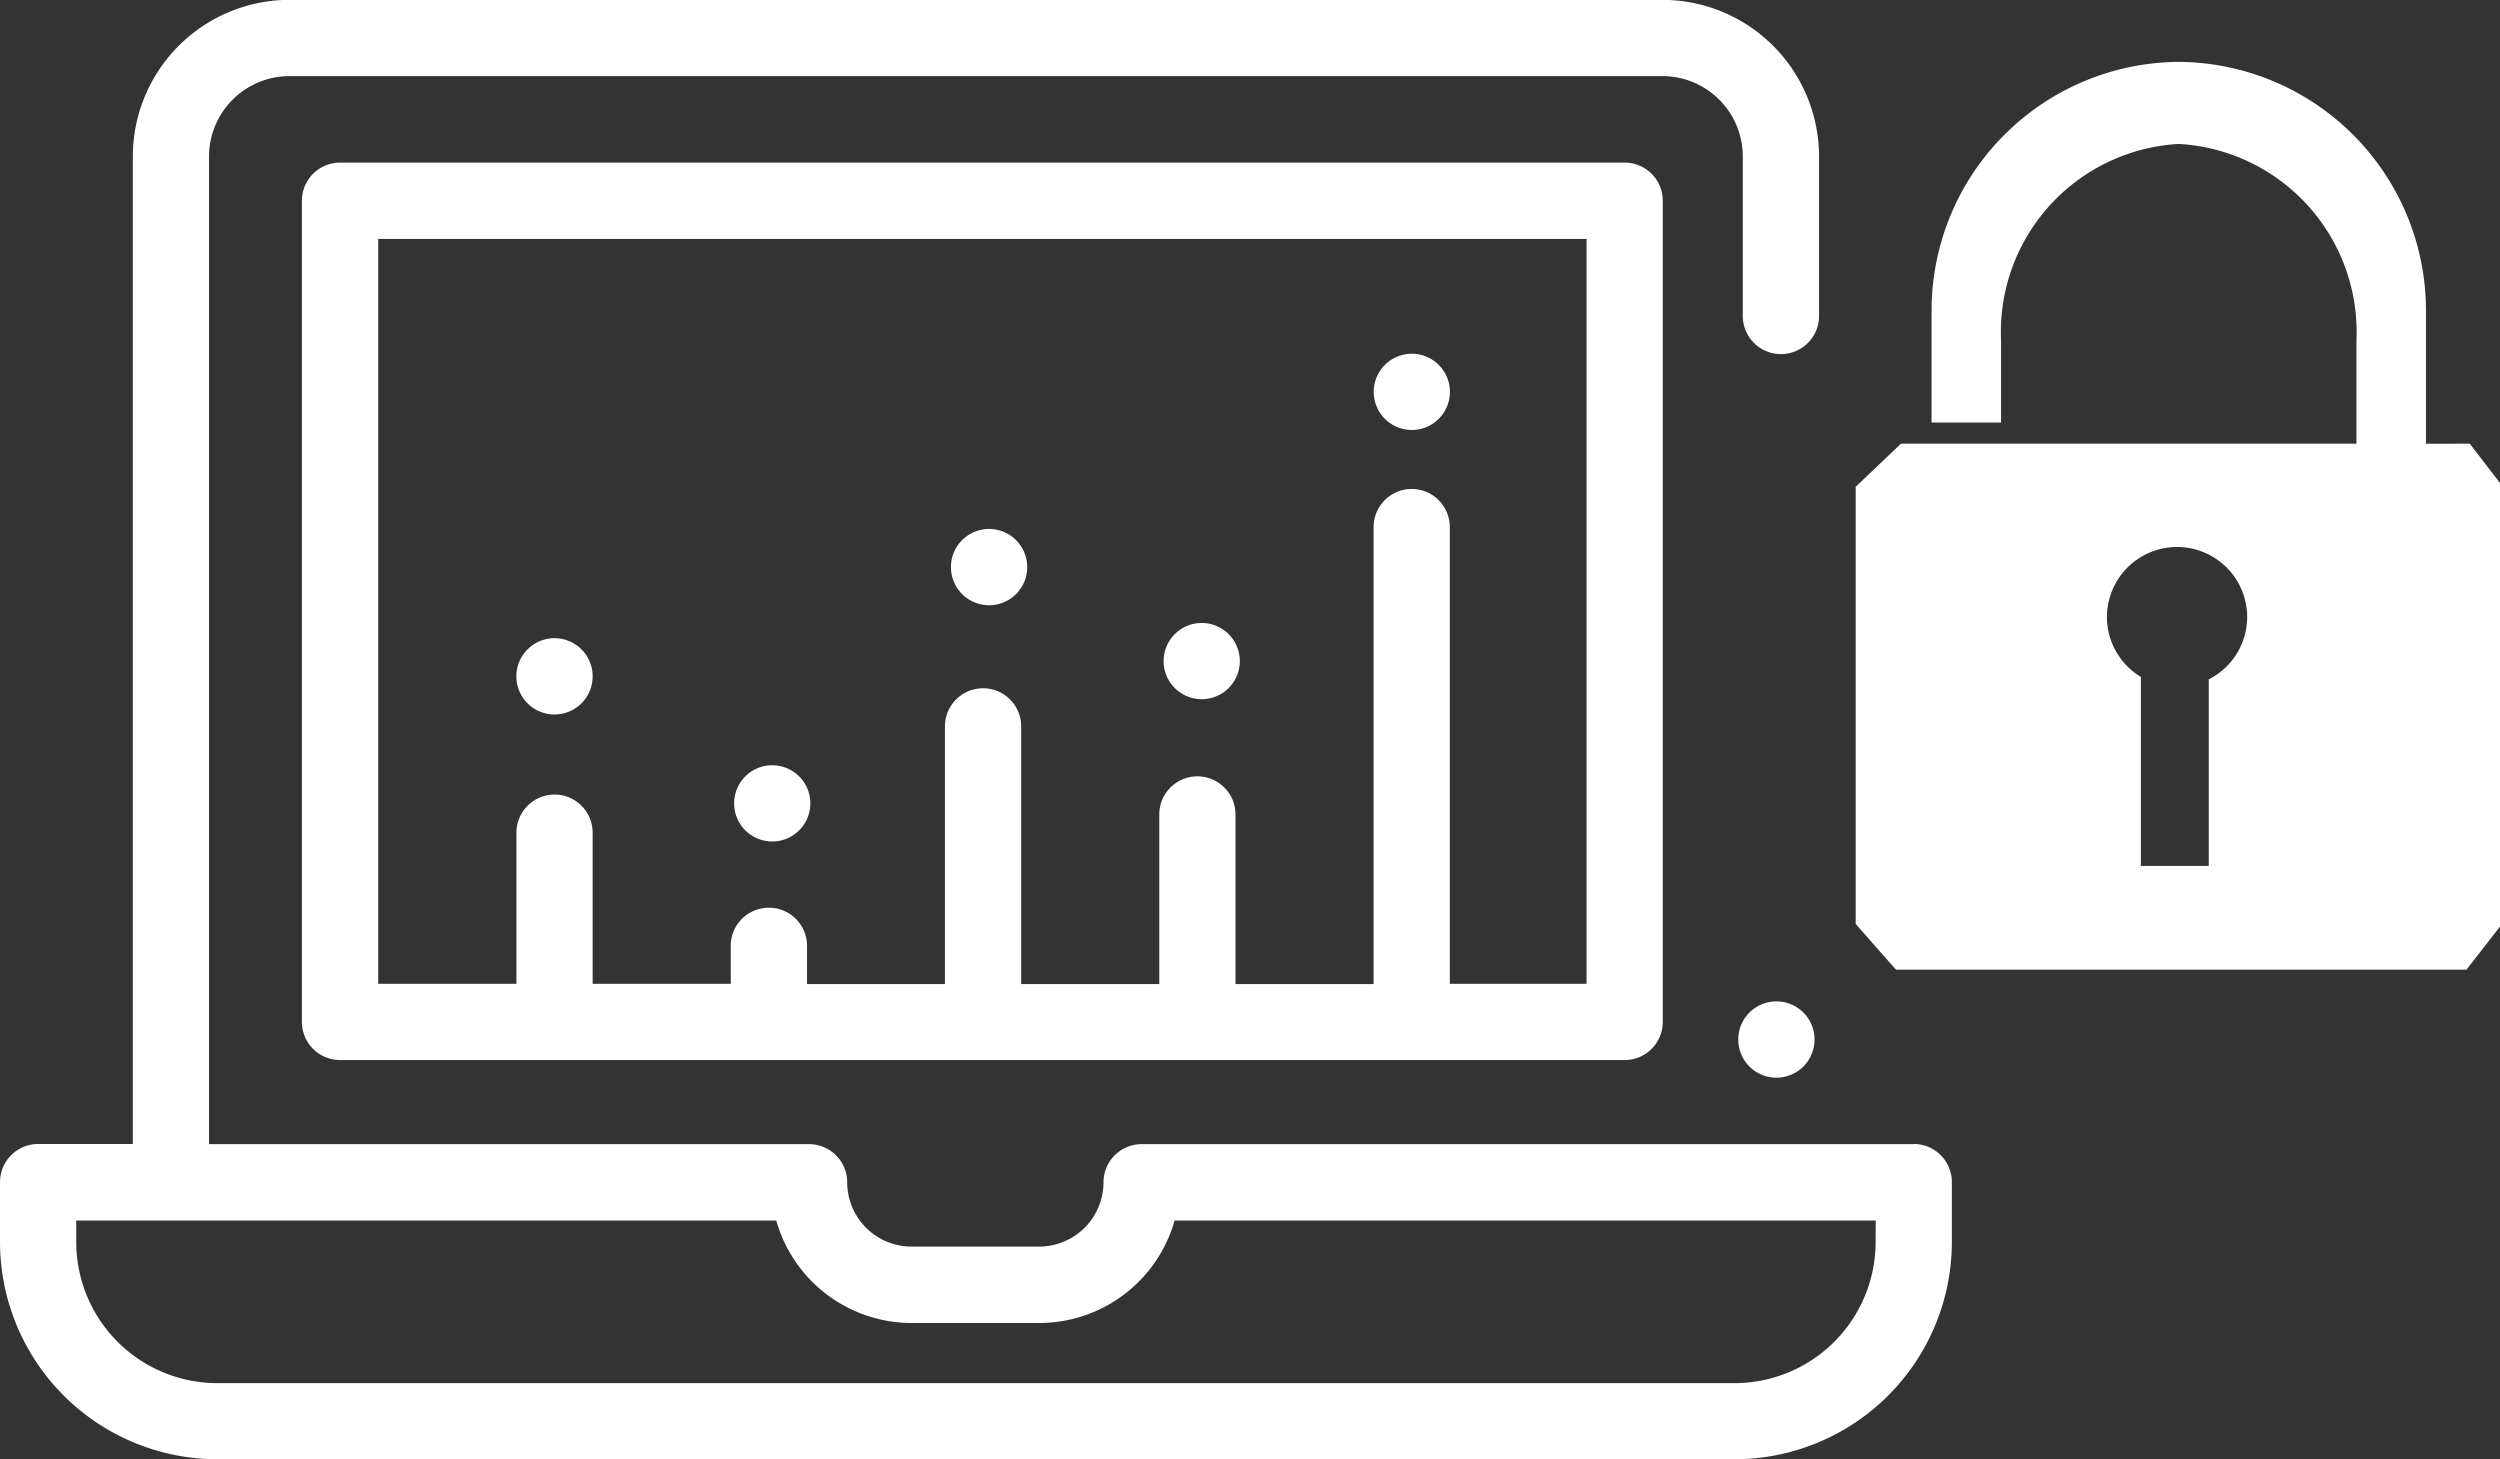 <svg xmlns="http://www.w3.org/2000/svg" width="69.476" height="40.557" viewBox="0 0 69.476 40.557"><rect x="0" y="0" width="69.476" height="40.557" fill="#333333" stroke="none"/><defs><style>.a{fill:#ffffff;}</style></defs><g transform="translate(-7026.673 -1166.952)"><path class="a" d="M239.143,402.747a1.06,1.06,0,1,1-1.06-1.059,1.06,1.06,0,0,1,1.06,1.059Zm0,0" transform="translate(6804 783)"/><path class="a" d="M245.193,406.278a1.059,1.059,0,1,1-1.059-1.059,1.06,1.06,0,0,1,1.059,1.059Zm0,0" transform="translate(6804 783)"/><path class="a" d="M251.22,399.711a1.06,1.06,0,1,1-1.059-1.059,1.06,1.06,0,0,1,1.059,1.059Zm0,0" transform="translate(6804 783)"/><path class="a" d="M257.128,402.325a1.059,1.059,0,1,1-1.06-1.06,1.06,1.06,0,0,1,1.06,1.06Zm0,0" transform="translate(6804 783)"/><path class="a" d="M262.967,394.843a1.059,1.059,0,1,1-1.059-1.06,1.059,1.059,0,0,1,1.059,1.06Zm0,0" transform="translate(6804 783)"/><path class="a" d="M275.857,415.748H254.4a1.061,1.061,0,0,0-1.06,1.06,1.79,1.79,0,0,1-1.788,1.787h-3.548a1.789,1.789,0,0,1-1.787-1.787,1.06,1.06,0,0,0-1.059-1.06H228.482V388.3a2.237,2.237,0,0,1,2.234-2.233h38.157a2.235,2.235,0,0,1,2.233,2.233v4.4a1.06,1.06,0,1,0,2.119,0v-4.4a4.357,4.357,0,0,0-4.352-4.352H230.716a4.357,4.357,0,0,0-4.352,4.352v27.444h-2.631a1.061,1.061,0,0,0-1.06,1.06v1.664a6.044,6.044,0,0,0,6.037,6.037h42.17a6.043,6.043,0,0,0,6.036-6.037v-1.664a1.06,1.06,0,0,0-1.059-1.06Zm-1.06,2.724a3.923,3.923,0,0,1-3.918,3.918H228.71a3.922,3.922,0,0,1-3.918-3.918v-.6h19.454a3.914,3.914,0,0,0,3.76,2.847h3.548a3.913,3.913,0,0,0,3.761-2.847H274.8Zm0,0" transform="translate(6804 783)"/><path class="a" d="M267.823,388.471h-35.7a1.06,1.06,0,0,0-1.06,1.06v22.821a1.06,1.06,0,0,0,1.06,1.059h35.7a1.059,1.059,0,0,0,1.059-1.059V389.531a1.059,1.059,0,0,0-1.059-1.06Zm-1.059,22.821h-3.8V398.6a1.059,1.059,0,1,0-2.118,0v12.7h-3.838v-4.714a1.059,1.059,0,1,0-2.118,0v4.714h-3.838v-7.161a1.059,1.059,0,1,0-2.119,0v7.161H245.1V410.27a1.06,1.06,0,1,0-2.119,0v1.022h-3.838v-4.2a1.059,1.059,0,0,0-2.118,0v4.2h-3.841v-20.7h33.58Zm0,0" transform="translate(6804 783)"/><path class="a" d="M273.1,412.84a1.06,1.06,0,1,1-1.06-1.059,1.059,1.059,0,0,1,1.06,1.059Zm0,0" transform="translate(6804 783)"/><path class="a" d="M-3565.685,2398.358c.016,0,.03,0,.046,0s.03,0,.045,0Zm6.916,10.615v-3.7a6.915,6.915,0,0,0-6.87-6.912,6.914,6.914,0,0,0-6.87,6.912v3.111h1.931V2406.1a5.236,5.236,0,0,1,4.939-5.459c-.011,0-.023,0-.034,0h.067c-.011,0-.022,0-.033,0a5.236,5.236,0,0,1,4.938,5.459v2.87h-12.658l-1.259,1.2v12.148l1.12,1.271h15.854l.933-1.2v-12.325l-.842-1.093Zm-6.037,6.548v5.185h-1.886v-5.253a1.943,1.943,0,0,1-.943-1.662,1.949,1.949,0,0,1,1.948-1.949,1.949,1.949,0,0,1,1.949,1.949A1.943,1.943,0,0,1-3564.806,2415.521Z" transform="translate(10652.861 -1229.689)"/></g></svg>